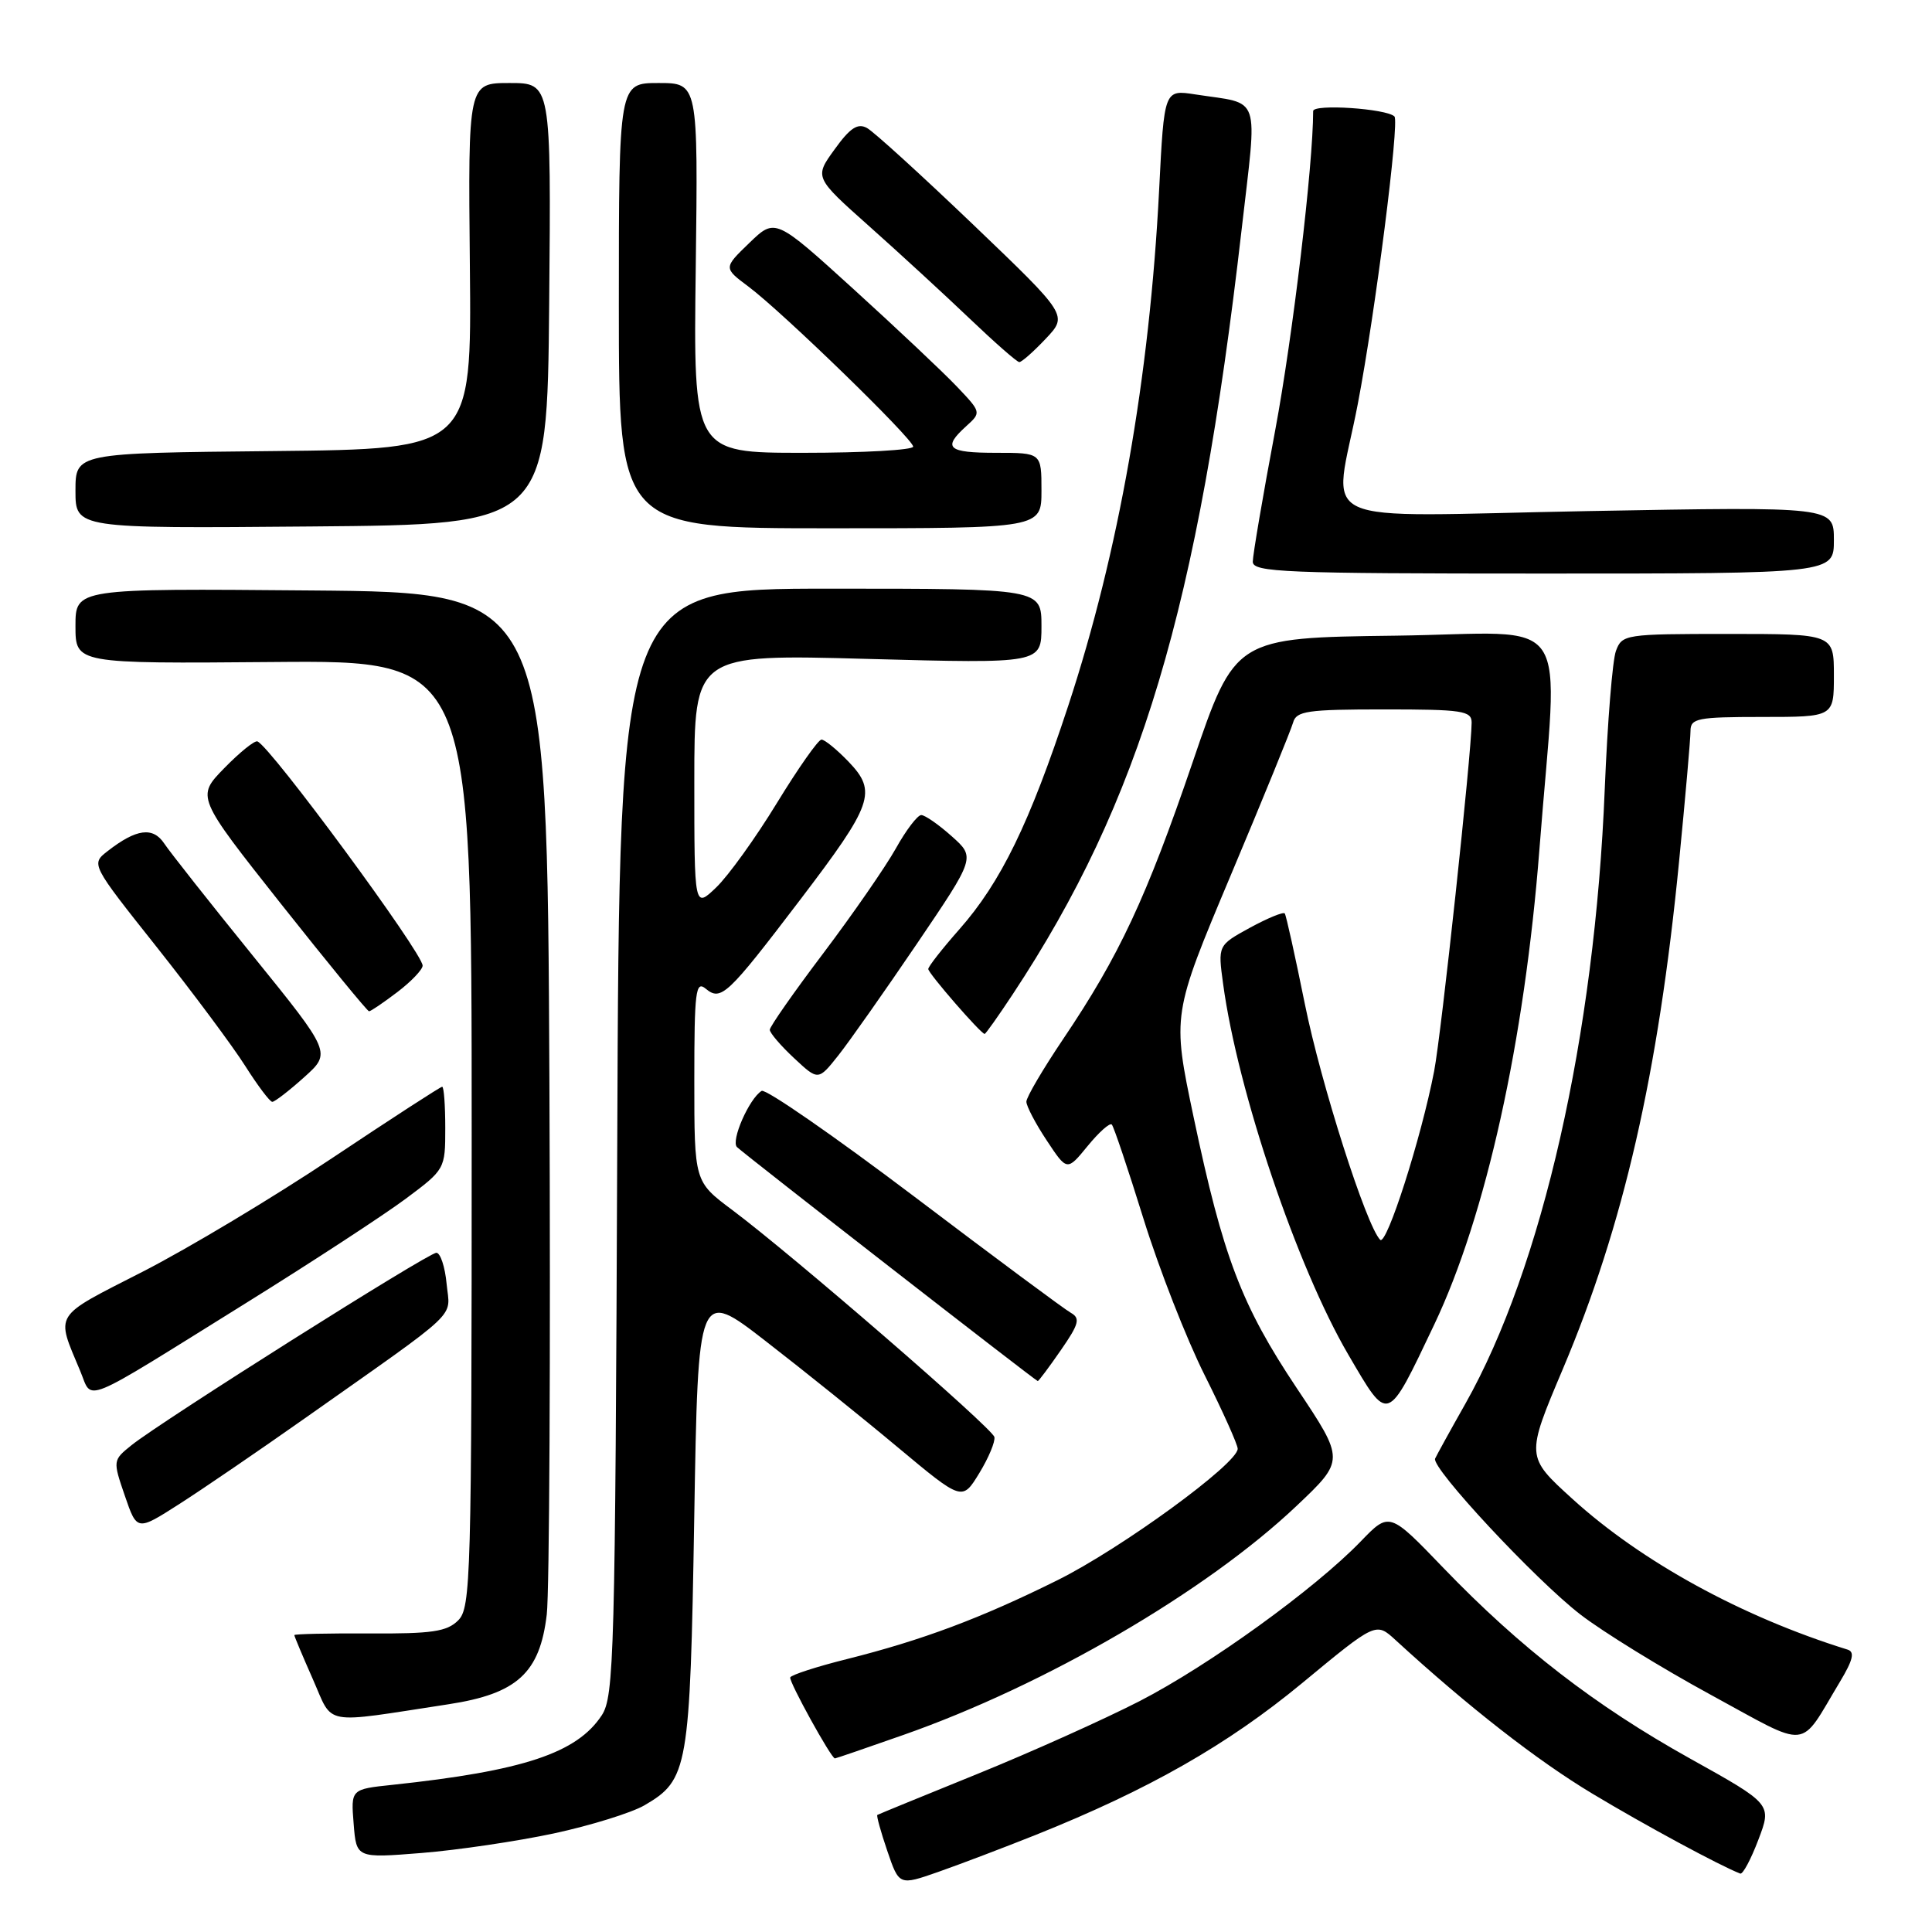 <?xml version="1.0" encoding="UTF-8" standalone="no"?>
<!DOCTYPE svg PUBLIC "-//W3C//DTD SVG 1.1//EN" "http://www.w3.org/Graphics/SVG/1.1/DTD/svg11.dtd" >
<svg xmlns="http://www.w3.org/2000/svg" xmlns:xlink="http://www.w3.org/1999/xlink" version="1.1" viewBox="0 0 256 256">
 <g >
 <path fill="currentColor"
d=" M 137.25 243.13 C 152.25 237.12 162.65 231.19 172.54 223.02 C 182.32 214.93 182.32 214.93 184.91 217.31 C 194.56 226.16 203.67 233.27 211.00 237.67 C 217.99 241.87 227.84 247.19 230.59 248.26 C 230.93 248.39 232.01 246.37 232.99 243.78 C 234.79 239.06 234.79 239.06 223.93 233.01 C 211.35 226.00 201.45 218.34 191.30 207.80 C 184.10 200.31 184.10 200.31 180.30 204.25 C 174.20 210.56 160.19 220.68 151.00 225.41 C 146.32 227.81 136.65 232.16 129.50 235.06 C 122.35 237.96 116.39 240.40 116.25 240.49 C 116.12 240.59 116.71 242.73 117.57 245.25 C 119.14 249.85 119.14 249.85 124.32 248.04 C 127.17 247.04 132.99 244.83 137.25 243.13 Z  M 73.38 242.94 C 78.26 241.89 83.66 240.21 85.38 239.22 C 91.19 235.83 91.43 234.45 91.99 201.13 C 92.50 170.76 92.50 170.76 101.50 177.74 C 106.45 181.57 114.33 187.90 119.00 191.81 C 127.50 198.90 127.50 198.90 129.76 195.20 C 131.00 193.17 131.90 191.01 131.76 190.41 C 131.47 189.21 104.98 166.27 97.00 160.31 C 92.00 156.57 92.00 156.57 92.00 143.16 C 92.00 131.36 92.18 129.90 93.50 131.00 C 95.54 132.69 96.36 131.92 106.03 119.22 C 115.68 106.54 116.25 104.91 112.44 100.93 C 110.89 99.32 109.28 98.00 108.85 98.00 C 108.43 98.00 105.77 101.78 102.94 106.41 C 100.12 111.03 96.50 116.06 94.90 117.59 C 92.00 120.37 92.00 120.37 92.00 103.53 C 92.00 86.68 92.00 86.68 115.00 87.31 C 138.00 87.93 138.00 87.93 138.00 82.97 C 138.00 78.00 138.00 78.00 110.04 78.00 C 82.07 78.00 82.07 78.00 81.79 151.29 C 81.52 219.36 81.37 224.78 79.74 227.28 C 76.45 232.29 69.36 234.65 52.00 236.50 C 46.49 237.08 46.49 237.08 46.86 241.65 C 47.22 246.22 47.22 246.22 55.86 245.53 C 60.61 245.15 68.50 243.98 73.38 242.94 Z  M 119.67 229.90 C 138.52 223.29 159.82 210.89 171.79 199.55 C 178.20 193.48 178.20 193.48 171.85 183.97 C 164.49 172.94 162.07 166.59 158.15 147.98 C 155.31 134.46 155.31 134.46 163.08 115.98 C 167.36 105.82 171.07 96.71 171.34 95.75 C 171.76 94.21 173.21 94.00 183.41 94.00 C 193.78 94.00 195.00 94.18 195.00 95.75 C 194.98 99.82 190.99 136.96 190.03 141.94 C 188.32 150.80 183.73 165.13 182.88 164.28 C 181.05 162.45 175.03 143.61 172.89 132.99 C 171.61 126.67 170.42 121.29 170.24 121.04 C 170.07 120.79 168.00 121.64 165.64 122.92 C 161.37 125.26 161.37 125.26 162.07 130.38 C 163.99 144.58 171.88 167.92 178.66 179.50 C 184.03 188.67 183.73 188.78 190.05 175.50 C 196.89 161.11 202.01 137.96 203.98 112.55 C 206.47 80.32 208.90 83.92 184.90 84.23 C 163.65 84.50 163.65 84.50 158.03 101.00 C 151.89 118.99 148.29 126.69 140.86 137.70 C 138.19 141.67 136.00 145.39 136.00 145.98 C 136.00 146.56 137.21 148.88 138.70 151.12 C 141.39 155.19 141.39 155.19 144.12 151.85 C 145.62 150.02 147.06 148.73 147.32 149.01 C 147.58 149.28 149.47 154.90 151.52 161.50 C 153.57 168.10 157.22 177.43 159.63 182.23 C 162.03 187.03 164.00 191.41 164.00 191.97 C 164.00 193.94 148.57 205.19 140.11 209.39 C 129.96 214.43 122.21 217.33 112.21 219.84 C 108.20 220.84 104.82 221.94 104.71 222.27 C 104.52 222.81 110.14 233.00 110.63 233.00 C 110.75 233.00 114.81 231.61 119.67 229.90 Z  M 243.81 222.83 C 245.54 219.95 245.79 218.88 244.81 218.58 C 230.85 214.25 217.53 206.96 208.34 198.60 C 202.18 193.00 202.18 193.00 207.09 181.39 C 215.13 162.37 219.73 142.29 222.49 114.11 C 223.32 105.65 224.00 97.88 224.00 96.86 C 224.00 95.18 224.91 95.00 233.50 95.00 C 243.00 95.00 243.00 95.00 243.00 89.50 C 243.00 84.00 243.00 84.00 228.98 84.00 C 215.34 84.00 214.93 84.06 214.12 86.25 C 213.66 87.49 213.00 95.70 212.64 104.50 C 211.33 137.23 204.36 167.95 194.17 186.00 C 192.15 189.57 190.35 192.85 190.16 193.27 C 189.62 194.49 203.44 209.32 209.41 213.93 C 212.39 216.23 220.16 221.02 226.67 224.56 C 240.03 231.83 238.29 232.01 243.81 222.83 Z  M 59.45 225.82 C 68.53 224.43 71.54 221.67 72.45 213.92 C 72.80 210.94 72.96 179.25 72.80 143.50 C 72.50 78.50 72.50 78.50 41.25 78.24 C 10.00 77.97 10.00 77.97 10.00 82.95 C 10.00 87.94 10.00 87.94 36.25 87.72 C 62.50 87.50 62.50 87.50 62.50 150.21 C 62.50 209.19 62.39 213.04 60.71 214.71 C 59.22 216.20 57.23 216.49 48.96 216.44 C 43.48 216.41 39.00 216.51 39.00 216.66 C 39.00 216.82 40.10 219.44 41.45 222.49 C 44.22 228.75 42.44 228.42 59.45 225.82 Z  M 40.41 187.92 C 61.39 173.12 59.63 174.79 59.18 170.13 C 58.97 167.86 58.35 166.00 57.82 166.00 C 56.74 166.00 21.37 188.33 17.42 191.50 C 14.95 193.49 14.94 193.53 16.54 198.19 C 18.15 202.88 18.15 202.88 23.73 199.31 C 26.80 197.35 34.31 192.22 40.41 187.92 Z  M 32.50 172.72 C 41.30 167.25 50.86 161.00 53.75 158.85 C 58.97 154.96 59.00 154.90 59.00 149.47 C 59.00 146.46 58.82 144.00 58.59 144.00 C 58.36 144.00 51.81 148.25 44.03 153.44 C 36.25 158.64 24.94 165.42 18.90 168.51 C 6.89 174.65 7.38 173.87 10.64 181.69 C 12.32 185.70 10.35 186.50 32.50 172.72 Z  M 140.57 178.90 C 142.97 175.44 143.17 174.68 141.90 173.96 C 141.07 173.50 131.72 166.56 121.13 158.54 C 110.53 150.53 101.44 144.23 100.92 144.55 C 99.26 145.57 96.80 151.20 97.66 152.00 C 98.96 153.20 137.26 183.00 137.51 183.00 C 137.63 183.00 139.01 181.16 140.57 178.90 Z  M 40.29 142.75 C 43.91 139.50 43.91 139.50 33.52 126.66 C 27.80 119.60 22.52 112.91 21.77 111.78 C 20.27 109.52 18.07 109.81 14.27 112.77 C 12.04 114.50 12.04 114.50 20.79 125.52 C 25.59 131.58 30.87 138.67 32.51 141.27 C 34.16 143.87 35.76 146.00 36.08 146.00 C 36.40 146.00 38.30 144.54 40.29 142.75 Z  M 121.49 125.06 C 129.25 113.61 129.25 113.61 126.11 110.81 C 124.38 109.26 122.56 108.00 122.07 108.00 C 121.58 108.00 120.05 110.00 118.69 112.45 C 117.32 114.89 113.00 121.13 109.10 126.30 C 105.19 131.47 102.00 136.04 102.00 136.45 C 102.00 136.86 103.44 138.55 105.21 140.20 C 108.42 143.20 108.42 143.20 111.08 139.85 C 112.54 138.01 117.22 131.35 121.49 125.06 Z  M 134.19 131.75 C 151.11 106.14 158.75 80.62 164.51 30.51 C 166.62 12.10 167.23 13.88 158.38 12.51 C 154.26 11.87 154.26 11.87 153.59 25.18 C 152.32 50.02 148.24 73.17 141.55 93.51 C 136.42 109.10 132.62 116.91 127.11 123.15 C 124.85 125.71 123.00 128.07 123.00 128.40 C 123.00 128.97 129.98 137.00 130.47 137.00 C 130.61 137.00 132.28 134.64 134.19 131.75 Z  M 52.66 131.45 C 54.50 130.05 56.00 128.47 56.00 127.95 C 56.00 126.28 35.83 98.89 34.11 98.24 C 33.74 98.09 31.76 99.69 29.72 101.78 C 26.01 105.58 26.01 105.58 37.25 119.79 C 43.44 127.60 48.68 134.00 48.90 134.00 C 49.13 134.00 50.82 132.85 52.66 131.45 Z  M 243.00 71.56 C 243.00 67.13 243.00 67.13 210.50 67.72 C 172.85 68.41 176.72 70.21 179.92 53.50 C 182.23 41.45 185.46 16.12 184.77 15.43 C 183.72 14.39 174.00 13.74 174.00 14.72 C 174.00 21.85 171.30 44.57 168.97 57.02 C 167.33 65.73 166.00 73.57 166.00 74.43 C 166.00 75.83 170.19 76.00 204.50 76.00 C 243.00 76.00 243.00 76.00 243.00 71.56 Z  M 72.77 40.25 C 73.03 11.00 73.03 11.00 67.52 11.00 C 62.02 11.00 62.02 11.00 62.26 35.25 C 62.50 59.50 62.50 59.50 36.25 59.77 C 10.00 60.03 10.00 60.03 10.00 65.03 C 10.00 70.03 10.00 70.03 41.25 69.76 C 72.50 69.50 72.50 69.50 72.77 40.25 Z  M 138.00 65.00 C 138.00 60.00 138.00 60.00 132.00 60.00 C 125.57 60.00 124.84 59.36 128.02 56.48 C 130.04 54.65 130.04 54.64 126.77 51.20 C 124.97 49.31 118.82 43.51 113.11 38.32 C 102.72 28.88 102.72 28.88 99.29 32.19 C 95.86 35.50 95.86 35.50 99.18 37.98 C 103.69 41.35 121.00 58.17 121.00 59.18 C 121.00 59.63 114.45 60.00 106.44 60.00 C 91.87 60.00 91.87 60.00 92.19 35.50 C 92.50 11.00 92.50 11.00 87.25 11.00 C 82.00 11.00 82.00 11.00 82.00 40.50 C 82.00 70.00 82.00 70.00 110.00 70.00 C 138.00 70.00 138.00 70.00 138.00 65.00 Z  M 138.56 44.89 C 141.50 41.78 141.50 41.78 129.00 29.81 C 122.12 23.23 115.77 17.44 114.88 16.96 C 113.65 16.28 112.64 16.94 110.59 19.79 C 107.90 23.50 107.90 23.50 115.20 30.00 C 119.22 33.58 125.20 39.08 128.50 42.23 C 131.80 45.38 134.75 47.97 135.06 47.98 C 135.37 47.99 136.95 46.60 138.56 44.89 Z "/>
</g>
</svg>